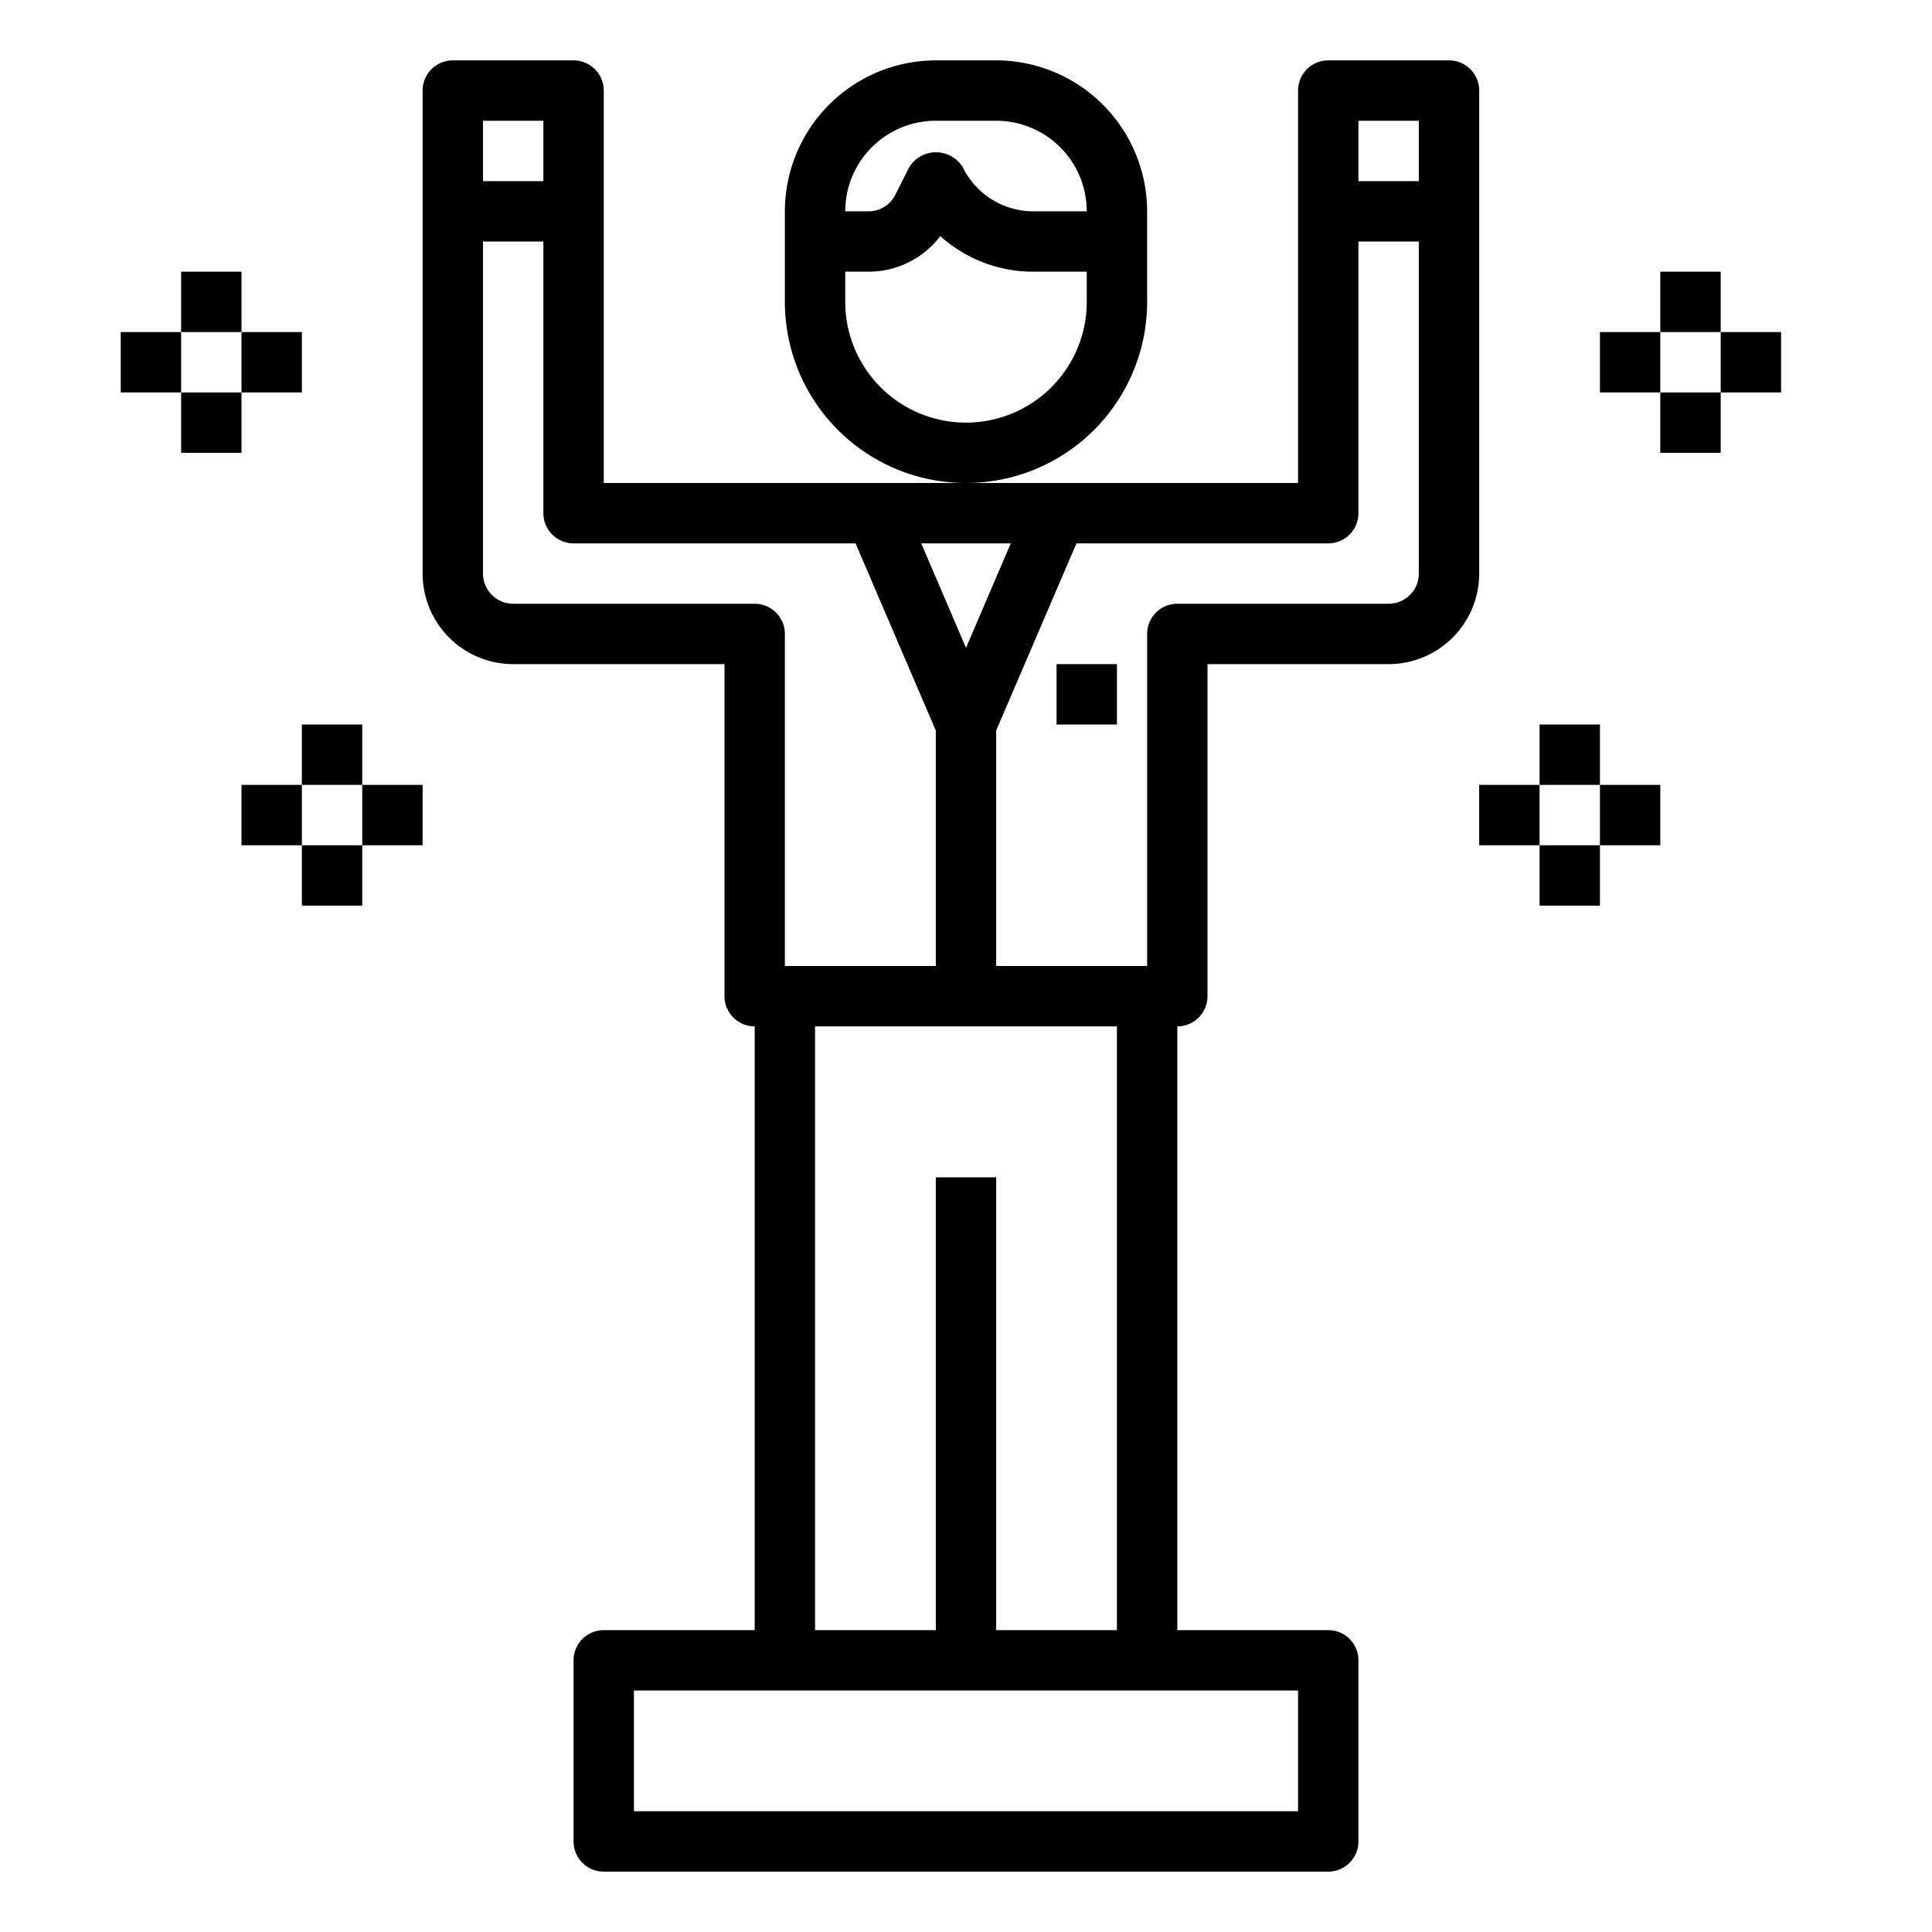 <svg xmlns="http://www.w3.org/2000/svg" viewBox="0 0 64 64" x="0px" y="0px"><g><path d="M38,10V7a5.006,5.006,0,0,0-5-5H31a5.006,5.006,0,0,0-5,5v3a6,6,0,0,0,12,0ZM31,4h2a3,3,0,0,1,3,3H34.236A2.6,2.6,0,0,1,31.9,5.553a1.042,1.042,0,0,0-1.79,0l-.447.894A.994.994,0,0,1,28.764,7H28A3,3,0,0,1,31,4Zm1,10a4,4,0,0,1-4-4V9h.764a2.98,2.98,0,0,0,2.385-1.179A4.594,4.594,0,0,0,34.236,9H36v1A4,4,0,0,1,32,14Z"></path><rect x="35" y="22" width="2" height="2"></rect><path d="M49,3a1,1,0,0,0-1-1H44a1,1,0,0,0-1,1V16H20V3a1,1,0,0,0-1-1H15a1,1,0,0,0-1,1V19a3,3,0,0,0,3,3h7V33a1,1,0,0,0,1,1V54H20a1,1,0,0,0-1,1v6a1,1,0,0,0,1,1H44a1,1,0,0,0,1-1V55a1,1,0,0,0-1-1H39V34a1,1,0,0,0,1-1V22h6a3,3,0,0,0,3-3ZM45,4h2V6H45ZM33.483,18,32,21.461,30.517,18ZM16,4h2V6H16Zm1,16a1,1,0,0,1-1-1V8h2v9a1,1,0,0,0,1,1h9.341L31,24.2V32H26V21a1,1,0,0,0-1-1ZM43,60H21V56H43Zm-6-6H33V39H31V54H27V34H37Zm9-34H39a1,1,0,0,0-1,1V32H33V24.2L35.659,18H44a1,1,0,0,0,1-1V8h2V19A1,1,0,0,1,46,20Z"></path><rect x="55" y="9" width="2" height="2"></rect><rect x="57" y="11" width="2" height="2"></rect><rect x="55" y="13" width="2" height="2"></rect><rect x="53" y="11" width="2" height="2"></rect><rect x="51" y="24" width="2" height="2"></rect><rect x="53" y="26" width="2" height="2"></rect><rect x="51" y="28" width="2" height="2"></rect><rect x="49" y="26" width="2" height="2"></rect><rect x="6" y="9" width="2" height="2"></rect><rect x="4" y="11" width="2" height="2"></rect><rect x="6" y="13" width="2" height="2"></rect><rect x="8" y="11" width="2" height="2"></rect><rect x="10" y="24" width="2" height="2"></rect><rect x="8" y="26" width="2" height="2"></rect><rect x="10" y="28" width="2" height="2"></rect><rect x="12" y="26" width="2" height="2"></rect></g></svg>